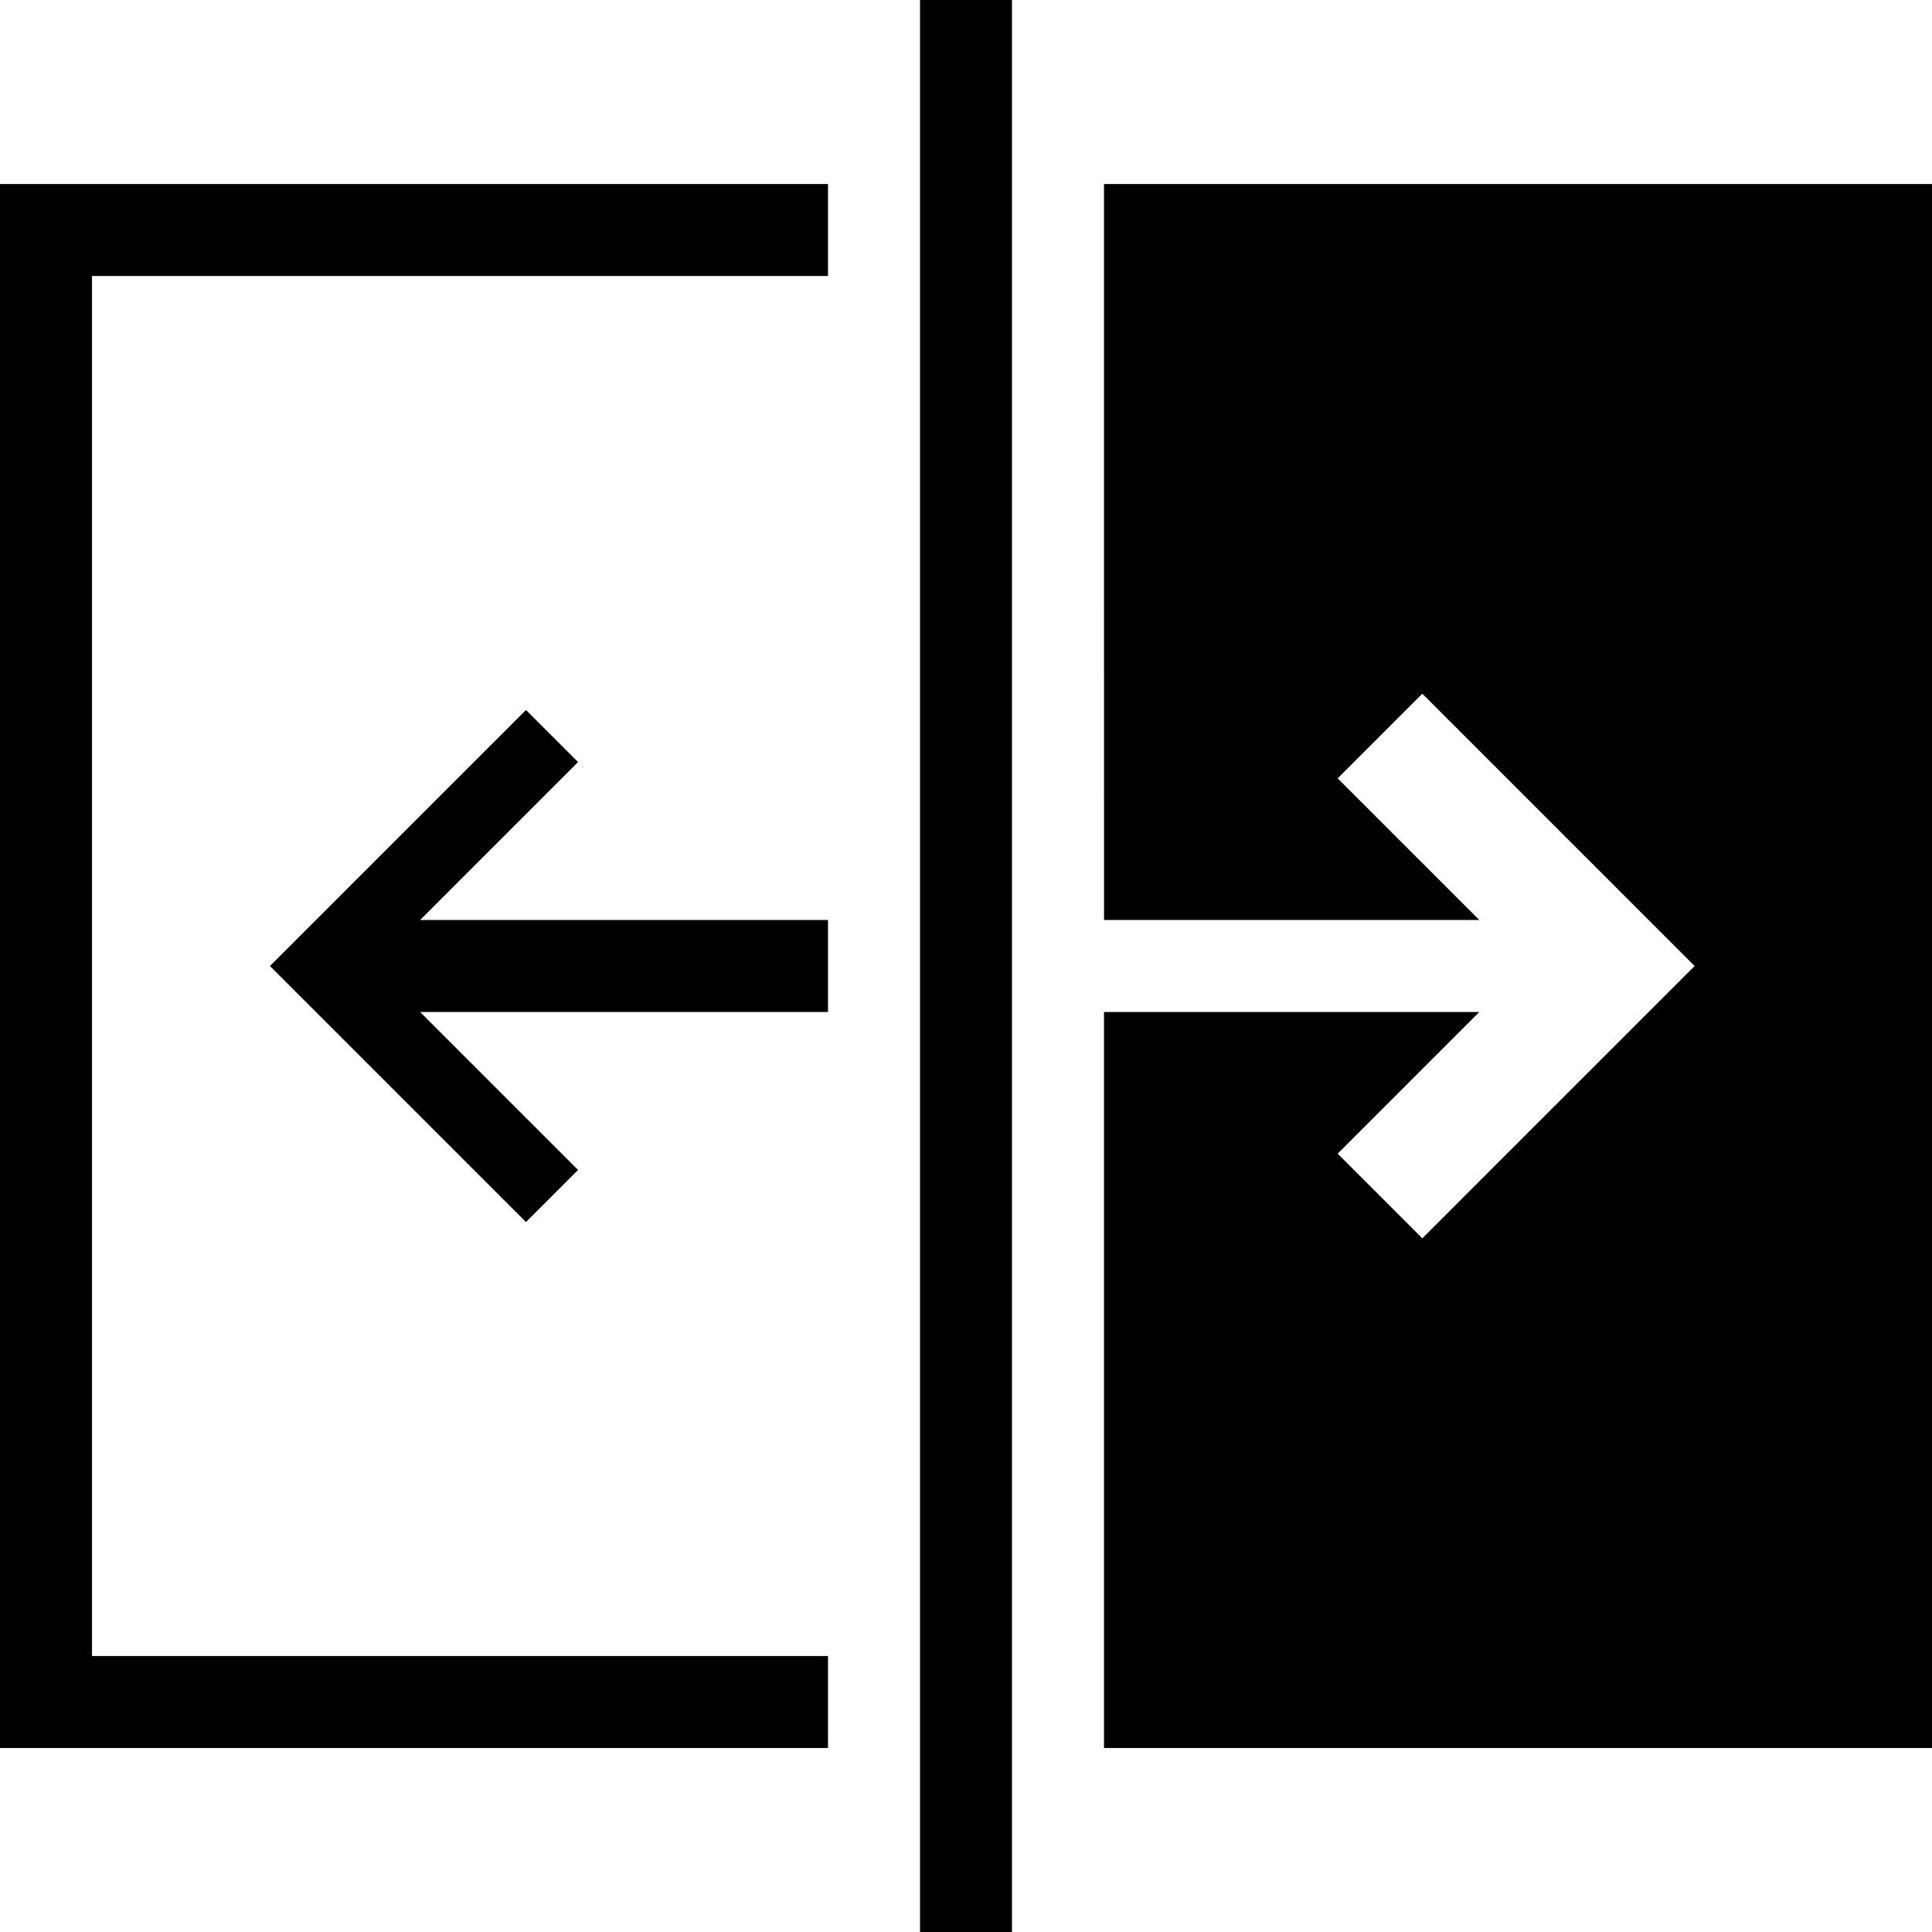 <svg xmlns="http://www.w3.org/2000/svg" width="51.928" height="51.928" viewBox="0 0 51.928 51.928">
  <path id="Path_3" data-name="Path 3" d="M2,6.946H24.255V9.418H4.473V46.51H24.255v2.473H2ZM26.728,53.928H29.2V2H26.728ZM17.537,22.482l-1.4-1.4L9.255,27.964l6.882,6.882,1.4-1.4L13.291,29.2H24.255V26.728H13.291Zm14.137,4.246H41.762L37.954,22.92l2.275-2.275,7.319,7.319-7.319,7.319-2.275-2.275L41.762,29.2H31.673V48.983H53.928V6.946H31.673Z" transform="translate(-2 -2)"/>
</svg>
